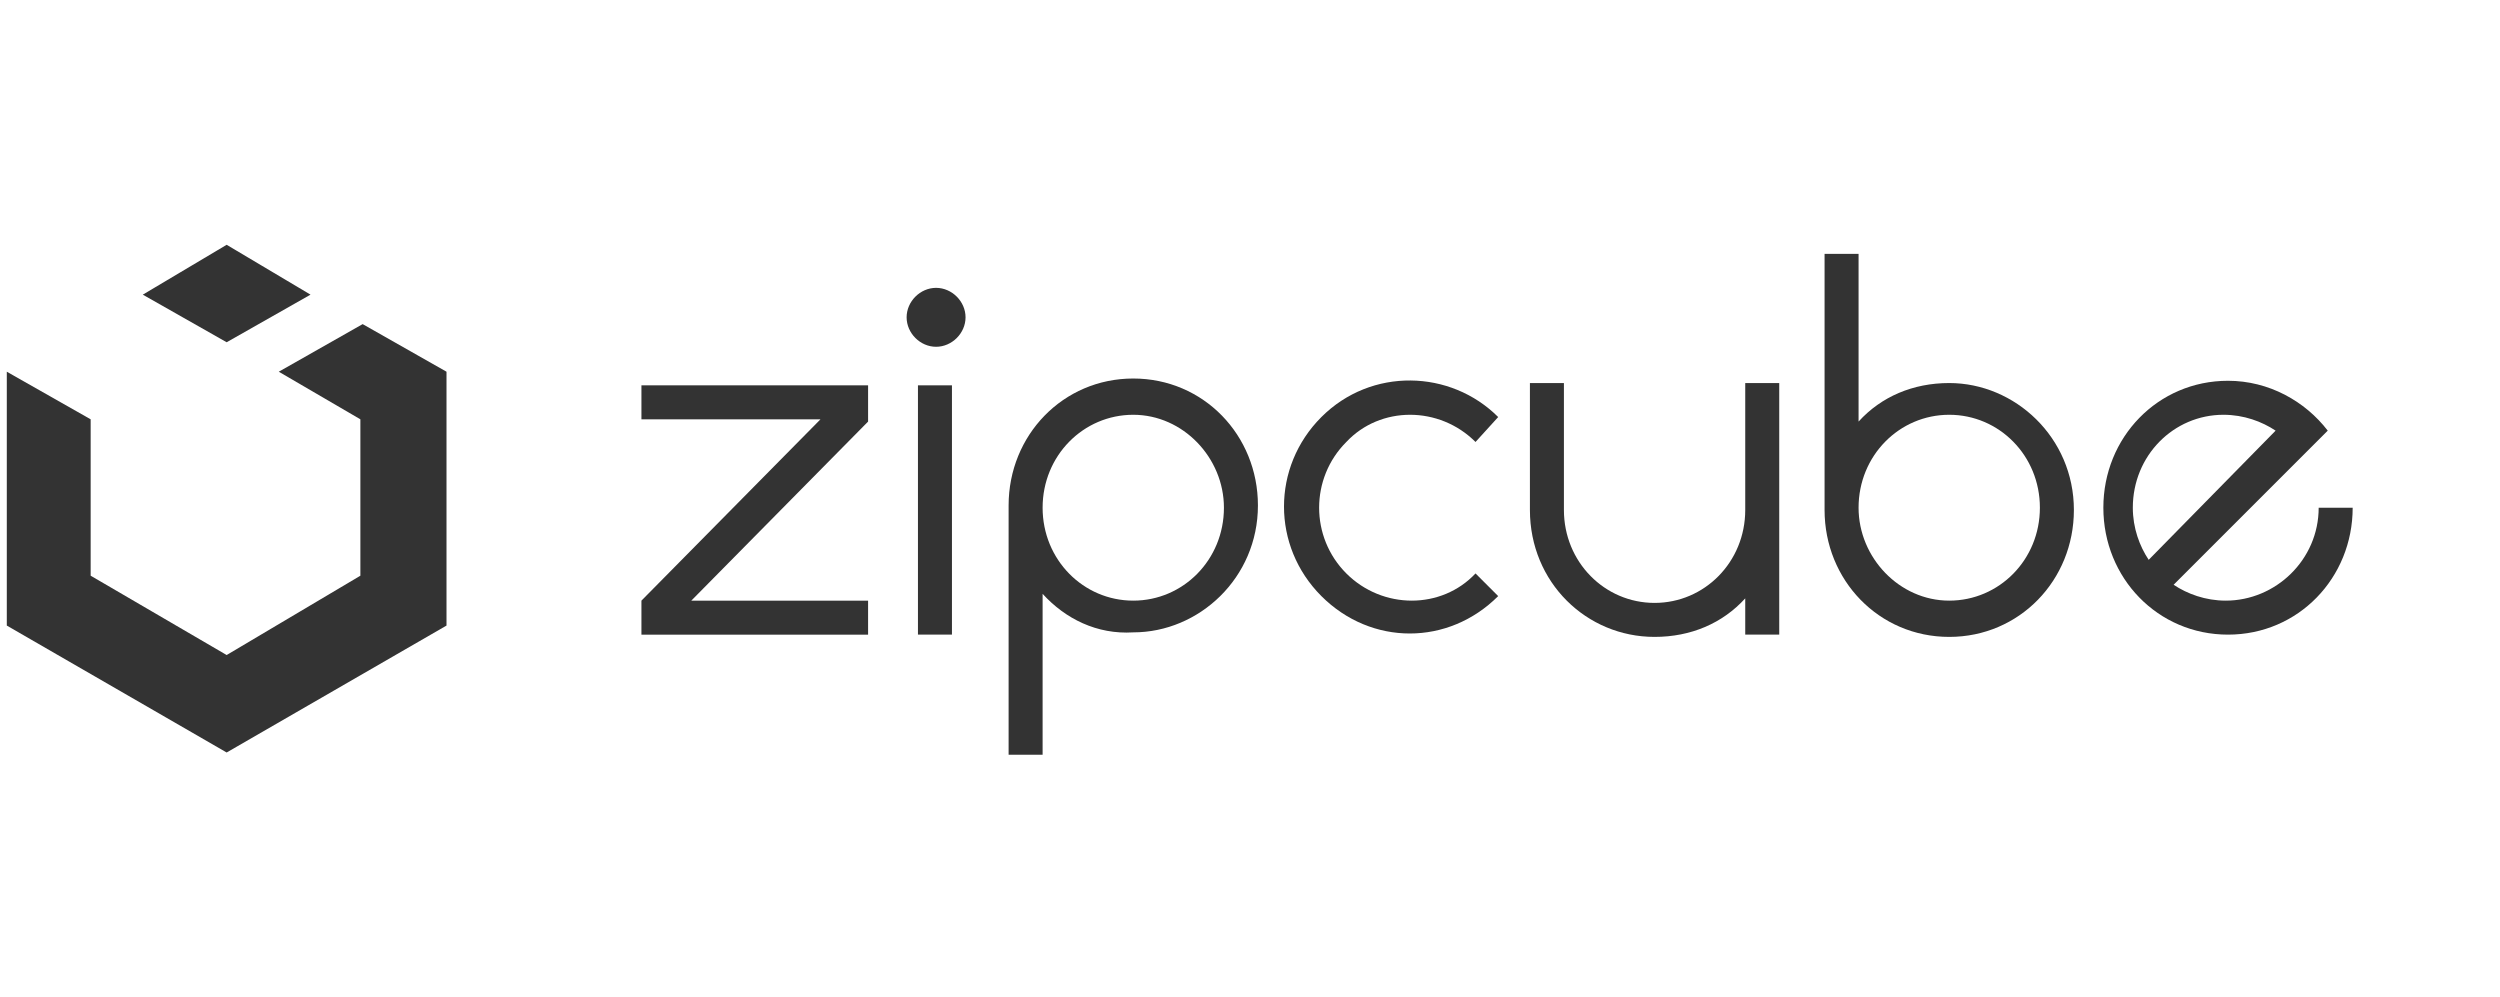 <?xml version="1.0" encoding="utf-8"?>
<!-- Generator: Adobe Illustrator 19.0.0, SVG Export Plug-In . SVG Version: 6.00 Build 0)  -->
<svg version="1.1" id="Layer_1" xmlns="http://www.w3.org/2000/svg" xmlns:xlink="http://www.w3.org/1999/xlink" x="0px" y="0px"
	 viewBox="-194 79 110.3 44" style="enable-background:new -194 79 110.3 44;" xml:space="preserve">
<style type="text/css">
	.st0{fill:#333333;}
	.st1{enable-background:new    ;}
</style>
<g>
	<polygon class="st0" points="-184,89.8 -180.3,92 -184,94.1 -187.7,92 	"/>
	<polygon class="st0" points="-174.3,95.4 -178,93.3 -181.7,95.4 -178.1,97.5 -178.1,104.4 -184,107.9 -190,104.4 -190,97.5 
		-193.7,95.4 -193.7,106.6 -184,112.2 -174.3,106.6 	"/>
</g>
<g class="st1">
	<path class="st0" d="M-165.7,96h10v1.6l-7.8,7.9h7.8v1.5h-10v-1.5h0l7.9-8h-7.9V96z"/>
	<path class="st0" d="M-152.7,94.3c-0.7,0-1.3-0.6-1.3-1.3s0.6-1.3,1.3-1.3c0.7,0,1.3,0.6,1.3,1.3S-152,94.3-152.7,94.3z M-153.5,96
		h1.5V107h-1.5V96z"/>
	<path class="st0" d="M-148,105.2v7.1h-1.5v-11c0-3.1,2.4-5.6,5.5-5.6c3.1,0,5.5,2.5,5.5,5.6c0,3.2-2.6,5.6-5.5,5.6
		C-145.6,107-147,106.3-148,105.2z M-148,101.4c0,2.3,1.8,4.1,4,4.1c2.2,0,4-1.8,4-4.1c0-2.2-1.8-4.1-4-4.1
		C-146.2,97.3-148,99.1-148,101.4z"/>
	<path class="st0" d="M-128.9,98.5L-128.9,98.5c-1.6-1.6-4.2-1.6-5.7,0c-1.6,1.6-1.6,4.2,0,5.8c1.6,1.6,4.2,1.6,5.7,0l1,1v0
		c-2.2,2.2-5.6,2.2-7.8,0c-2.2-2.2-2.2-5.7,0-7.9c2.2-2.2,5.7-2.1,7.8,0L-128.9,98.5z"/>
	<path class="st0" d="M-115.5,107h-1.5v-1.6c-1,1.1-2.4,1.7-4,1.7c-3,0-5.5-2.4-5.5-5.6v-5.6h1.5v5.6c0,2.3,1.8,4.1,4,4.1
		c2.2,0,4-1.8,4-4.1v-5.6h1.5V107z"/>
	<path class="st0" d="M-102.5,101.5c0,3.1-2.4,5.6-5.5,5.6c-3.1,0-5.5-2.5-5.5-5.6v0V90.2h1.5v7.4c1-1.1,2.4-1.7,4-1.7
		C-105.1,95.9-102.5,98.3-102.5,101.5z M-104,101.4c0-2.3-1.8-4.1-4-4.1c-2.2,0-4,1.8-4,4.1c0,2.2,1.8,4.1,4,4.1
		C-105.8,105.5-104,103.7-104,101.4z"/>
	<path class="st0" d="M-98.1,104.8c0.6,0.4,1.4,0.7,2.3,0.7c2.2,0,4.1-1.8,4.1-4.1h1.5c0,3.1-2.4,5.6-5.5,5.6
		c-3.1,0-5.5-2.5-5.5-5.6c0-3.1,2.4-5.6,5.5-5.6c1.8,0,3.4,0.9,4.4,2.2L-98.1,104.8z M-99.2,103.7l5.6-5.7c-0.6-0.4-1.4-0.7-2.3-0.7
		c-2.2,0-4,1.8-4,4.1C-99.9,102.3-99.6,103.1-99.2,103.7z"/>
</g>
</svg>
